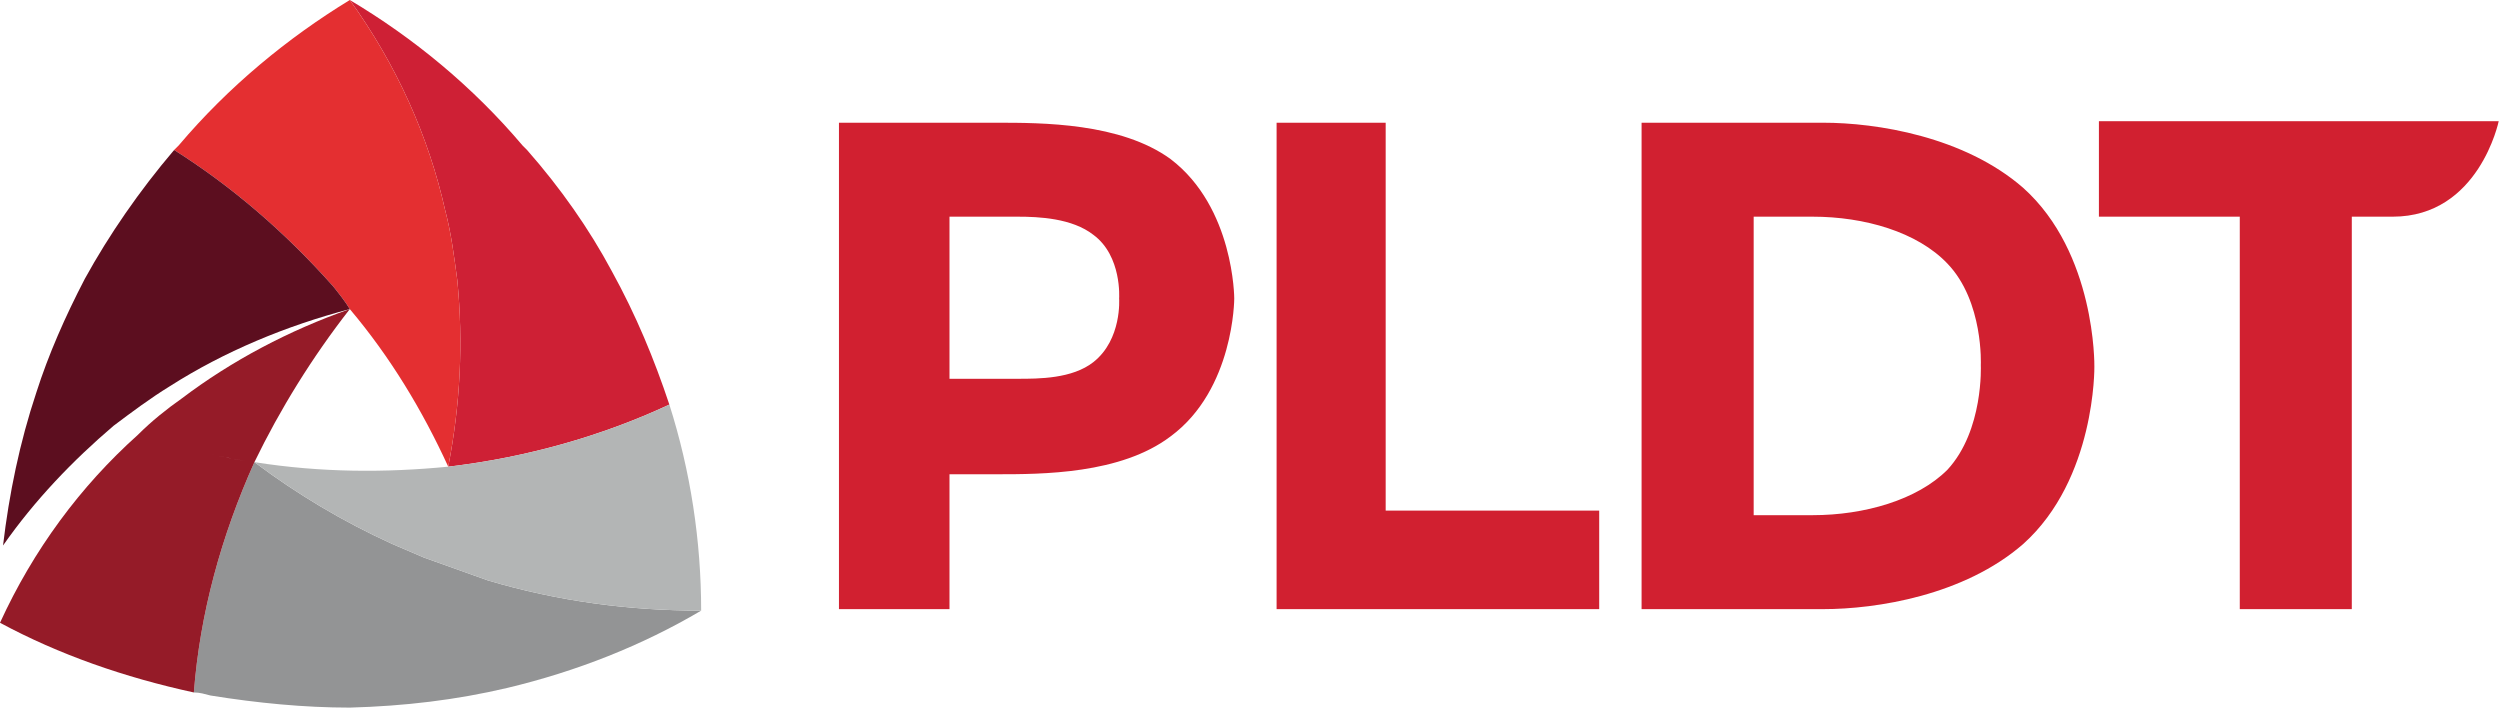 <?xml version="1.0" ?>
<svg xmlns="http://www.w3.org/2000/svg" version="1.2" baseProfile="tiny-ps" viewBox="0 0 1580 448">
	<style>
		tspan { white-space:pre }
		.shp0 { fill: #939495 } 
		.shp1 { fill: #ce2035 } 
		.shp2 { fill: #951b28 } 
		.shp3 { fill: #e42f31 } 
		.shp4 { fill: #b3b5b5 } 
		.shp5 { fill: #5c0e1f } 
		.shp6 { fill: #d12030 } 
	</style>
	<g id="layer1">
		<path id="path8108" class="shp0" d="M160.79 292.07C139.74 338.99 126.35 387.84 122.52 437.64C126.35 437.64 129.21 438.6 133.04 439.56C162.71 444.34 192.37 447.21 221.08 447.21C255.54 446.26 288.09 442.42 320.63 434.76C364.67 424.23 405.82 407.94 443.13 385.92C398.17 385.92 353.18 380.18 308.19 366.77C294.79 361.98 281.4 357.19 268 352.4C261.3 349.53 254.6 346.66 247.9 343.79C216.32 329.42 187.59 312.18 160.79 292.07L160.79 292.07Z"/>
		<path id="path8114" class="shp1" d="M221.08 0C250.75 41.18 270.87 86.19 281.4 133.08C285.22 147.47 287.12 162.8 289.03 177.15C292.87 216.42 290.95 255.68 283.29 294.94C332.1 289.2 379.97 275.8 423.03 255.69C413.47 226.96 401.99 199.18 386.68 171.41C372.34 144.59 354.15 118.74 333.09 94.79C332.12 93.85 331.15 92.88 330.21 91.91C298.62 54.58 261.28 23.95 221.08 0L221.08 0Z"/>
		<path id="path8120" fill-rule="evenodd" class="shp2" d="M221.08 195.34C197.16 225.98 177.06 258.55 160.79 292.07C139.74 338.99 126.35 387.84 122.52 437.64C78.49 428.06 37.33 413.7 0 393.59C21.06 347.62 50.74 307.4 87.11 274.84C95.72 266.22 105.29 258.56 114.86 251.84C146.44 227.92 182.8 208.75 221.08 195.34ZM132.73 286.96C137.88 288.12 143.09 289.21 148.36 290.17C150.73 290.64 152.86 290.88 154.88 291.12C152.86 290.88 150.73 290.62 148.36 290.15C143.09 289.19 137.88 288.12 132.73 286.96L132.73 286.96ZM154.94 291.13C154.92 291.12 154.9 291.12 154.88 291.12C154.9 291.12 154.92 291.12 154.94 291.13Z"/>
		<path id="path8126" class="shp3" d="M221.08 0C181.84 23.95 144.53 54.58 112.94 91.91C111.99 92.88 111.02 93.85 110.06 94.79C146.43 117.77 179.94 146.5 210.57 180.99C214.39 185.77 218.21 190.55 221.08 195.34C246.93 225.98 267.02 259.49 283.29 294.94C290.95 255.68 292.87 216.42 289.03 177.15C287.12 162.8 285.22 147.46 281.4 133.08C270.87 86.18 250.75 41.18 221.08 0L221.08 0Z"/>
		<path id="path8132" class="shp4" d="M423.03 255.69C379.97 275.8 332.1 289.2 283.29 294.94C244.05 298.77 202.91 298.77 160.79 292.07C187.59 312.18 216.32 329.42 247.9 343.79C254.6 346.66 261.3 349.53 268 352.4C281.4 357.19 294.79 361.98 308.19 366.77C353.18 380.18 398.17 385.92 443.13 385.92C443.13 341.86 436.44 297.83 423.03 255.69L423.03 255.69Z"/>
		<path id="path8138" class="shp5" d="M110.06 94.79C88.05 120.65 68.92 148.41 53.61 176.21C41.17 200.13 30.63 224.07 22.98 248.02C12.45 279.62 5.75 312.19 1.92 344.75C22.02 316.02 45.95 291.11 71.79 269.08C83.27 260.46 94.76 251.84 107.2 244.18C141.66 222.17 180.89 205.87 221.08 195.34C218.21 190.55 214.39 185.77 210.57 180.99C179.94 146.5 146.43 117.77 110.06 94.79L110.06 94.79Z"/>
		<path id="path8144" fill-rule="evenodd" class="shp6" d="M1323.64 231.73C1323.64 231.73 1324.61 302.61 1278.68 343.79C1241.33 376.35 1185.84 384.97 1152.34 384.97C1152.34 384.97 1152.34 384.97 1039.39 384.97C1038.45 384.97 1037.48 384.97 1037.48 384.97C1037.48 384.97 1037.48 384.97 1037.48 77.56C1037.48 77.56 1038.45 77.56 1039.39 77.56C1039.39 77.56 1039.39 77.56 1152.34 77.56C1185.84 77.56 1241.33 86.19 1278.68 118.74C1324.61 159.92 1323.64 230.8 1323.64 231.73ZM1230.8 296.86C1253.77 271.96 1251.87 230.8 1251.87 230.8C1251.87 230.8 1253.77 190.56 1230.8 166.61C1211.68 146.5 1178.19 136.94 1145.63 136.94C1128.41 136.94 1108.32 136.94 1108.32 136.94C1108.32 136.94 1108.32 136.94 1108.32 325.59C1108.32 325.59 1128.41 325.59 1145.63 325.59C1178.19 325.59 1211.68 316.01 1230.8 296.86ZM739.82 100.54C780.04 131.18 780.04 188.65 780.04 188.65C780.04 188.65 780.04 246.12 739.82 275.79C708.26 299.73 658.49 299.73 629.77 299.73C629.77 299.73 629.77 299.73 600.08 299.73C600.08 299.73 600.08 299.73 600.08 384.97C600.08 384.97 600.08 384.97 530.22 384.97C530.22 384.97 530.22 384.97 530.22 77.56C530.22 77.56 530.22 77.56 629.77 77.56C658.49 77.56 708.26 77.56 739.82 100.54ZM691.01 228.86C709.2 214.51 707.29 188.65 707.29 188.65C707.29 188.65 709.2 161.82 691.01 148.41C677.61 137.91 656.58 136.94 643.17 136.94C630.74 136.94 600.08 136.94 600.08 136.94C600.08 136.94 600.08 136.94 600.08 239.39C600.08 239.39 630.74 239.39 643.17 239.39C656.58 239.39 677.61 239.39 691.01 228.86ZM1579.18 76.59C1579.18 76.59 1566.74 136.94 1512.18 136.94C1512.18 136.94 1512.18 136.94 1486.34 136.94C1486.34 136.94 1486.34 136.94 1486.34 384.97C1486.34 384.97 1486.34 384.97 1415.54 384.97C1415.54 384.97 1415.54 384.97 1415.54 136.94C1366.73 136.94 1326.51 136.94 1326.51 136.94C1326.51 136.94 1326.51 136.94 1326.51 76.59L1579.18 76.59ZM875.75 322.72C875.75 322.72 875.75 322.72 1010.7 322.72C1010.7 322.72 1010.7 322.72 1010.7 384.97C1010.7 384.97 1010.7 384.97 806.81 384.97C806.81 384.97 806.81 384.97 806.81 77.56C806.81 77.56 806.81 77.56 875.75 77.56L875.75 322.72Z"/>
	</g>
</svg>